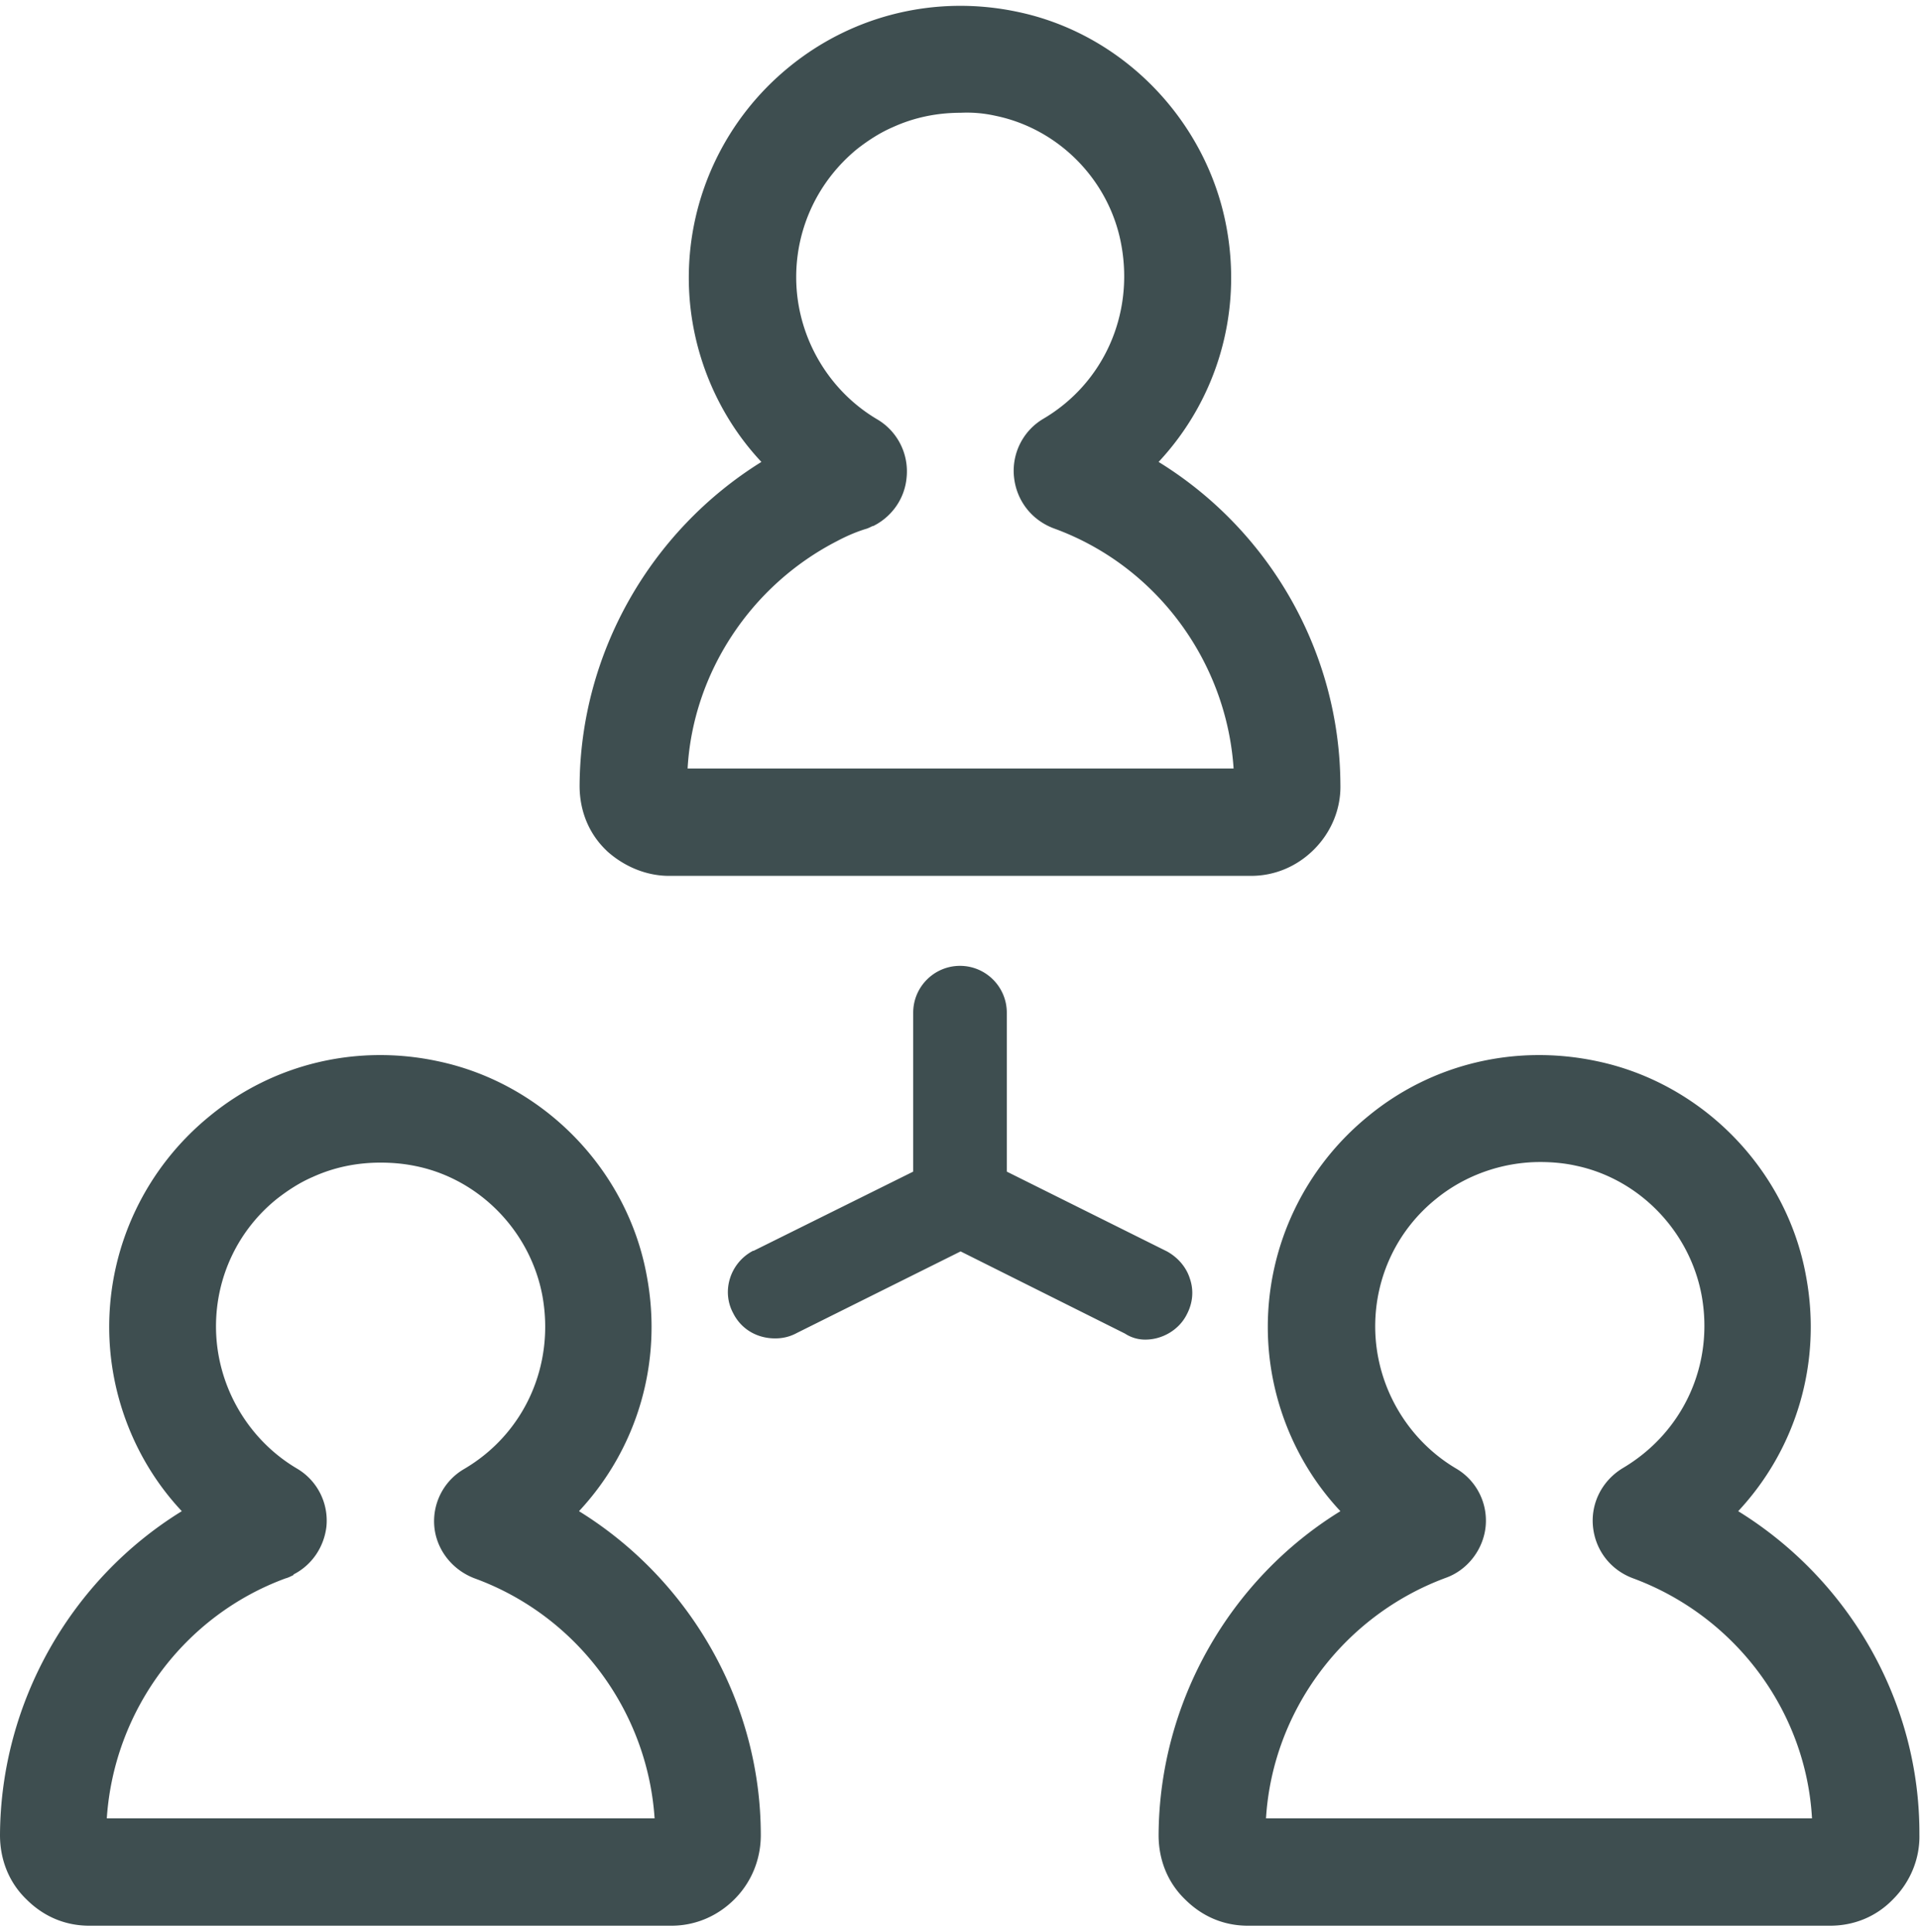 <svg xmlns="http://www.w3.org/2000/svg" width="320" height="322"  fill="#3e4e50"><path d="M96.6 131c0 4.1 1.5 7.9 4.4 10.7l.2.2c2.9 2.6 6.6 4.1 10.3 4.1h97c4 0 7.7-1.6 10.5-4.4 2.9-2.9 4.5-6.8 4.4-10.8-.1-22.1-11.8-42.4-30.3-53.8 9.7-10.4 14-24.8 11.3-39.2-3.3-17.7-17.2-32.1-34.7-35.8-13.5-2.9-27.4.4-38.1 9.1-10.6 8.6-16.8 21.5-16.8 35.2 0 11.4 4.4 22.5 12.1 30.7-18.5 11.5-30.2 31.9-30.3 54zm69.3-111.7h0c10.7 2.2 19.1 10.9 21 21.6 2.1 11.6-3 23-13 28.9-3.4 2-5.3 5.8-4.9 9.7s2.9 7.2 6.7 8.6c17 6.2 28.7 22.1 29.9 40h-91c.9-15.9 10.5-30.5 24.9-37.9 1.5-.8 3.1-1.5 4.7-2 .4-.1.8-.3 1.2-.5h.1l.2-.1c.1 0 .1-.1.2-.1 2.9-1.6 4.9-4.5 5.2-7.9h0c.4-3.9-1.5-7.7-4.9-9.7-8.3-4.9-13.5-14-13.5-23.7 0-8.3 3.7-16.1 10.2-21.4 1.8-1.4 3.8-2.7 5.9-3.6 3.5-1.6 7.3-2.4 11.3-2.4 2.1-.1 4 .1 5.8.5zM96.5 251.9c9.7-10.4 14-24.8 11.3-39.2-3.2-17.7-17.2-32.1-34.8-35.8-13.5-2.9-27.4.4-38 9.1-10.6 8.6-16.8 21.5-16.8 35.2 0 11.4 4.4 22.5 12.1 30.7C11.8 263.3.1 283.8 0 305.9c0 4.1 1.5 7.9 4.4 10.7 2.9 2.9 6.5 4.4 10.5 4.4h97c4 0 7.7-1.6 10.5-4.4s4.4-6.6 4.4-10.7c0-22-11.7-42.5-30.3-54zm-27.1-57.5c10.6 2.2 19 10.9 21 21.6 2.1 11.6-3 23-13.1 28.9-3.4 2-5.3 5.8-4.9 9.7.4 3.8 3 7.1 6.7 8.5 17 6.2 28.8 22 30 40H17.8c1.2-18 12.9-33.8 29.8-40h0c.4-.1.8-.3 1.2-.5 0 0 .1 0 .1-.1h0l.1-.1c.1 0 .1-.1.2-.1 2.9-1.6 4.8-4.5 5.2-7.8h0c.4-3.9-1.5-7.7-4.9-9.7-8.3-4.9-13.5-14-13.5-23.7 0-8.3 3.7-16.1 10.2-21.3 1.8-1.4 3.8-2.7 5.9-3.6 3.5-1.6 7.3-2.4 11.3-2.4 2.2 0 4.1.2 6 .6zm220.3 57.5c9.7-10.4 14-24.8 11.3-39.2-3.2-17.7-17.2-32.1-34.8-35.8-13.6-2.9-27.5.4-38.1 9.1-10.6 8.6-16.8 21.5-16.8 35.2 0 11.4 4.4 22.5 12.1 30.7-18.5 11.4-30.2 31.9-30.3 54 0 4.1 1.5 7.9 4.4 10.7 2.9 2.9 6.5 4.4 10.5 4.4h97c4 0 7.7-1.5 10.5-4.4 2.9-2.9 4.5-6.8 4.4-10.8.1-22-11.6-42.4-30.2-53.9zM241 263c3.6-1.3 6.2-4.7 6.6-8.5.4-3.9-1.5-7.7-4.9-9.7-8.3-4.9-13.5-14-13.5-23.7 0-8.3 3.7-16.1 10.2-21.3 4.8-3.9 11-6.1 17.3-6.1 2.1 0 4.1.2 5.9.6 10.6 2.2 19 10.9 21 21.6 2.1 11.5-3 22.8-13.1 28.8-3.5 2.1-5.4 5.9-5 9.8s2.9 7.2 6.7 8.6c17 6.3 28.8 22.1 29.8 40h-91c1.1-17.9 12.9-33.8 30-40.1zm-50.1-39.7c2.8 0 5.6-1.6 6.9-4.2 1-1.9 1.2-4 .5-6-.6-1.9-2-3.5-3.8-4.5l-26.7-13.3v-26.5c0-4.3-3.5-7.8-7.8-7.8s-7.8 3.5-7.8 7.8v26.5l-26.6 13.2h-.1c-3.8 2-5.3 6.7-3.3 10.4 1.3 2.6 3.9 4.2 7 4.2 1.3 0 2.5-.3 3.6-.9l27.3-13.6 27.4 13.7a6.11 6.11 0 0 0 3.4 1z"/></svg>